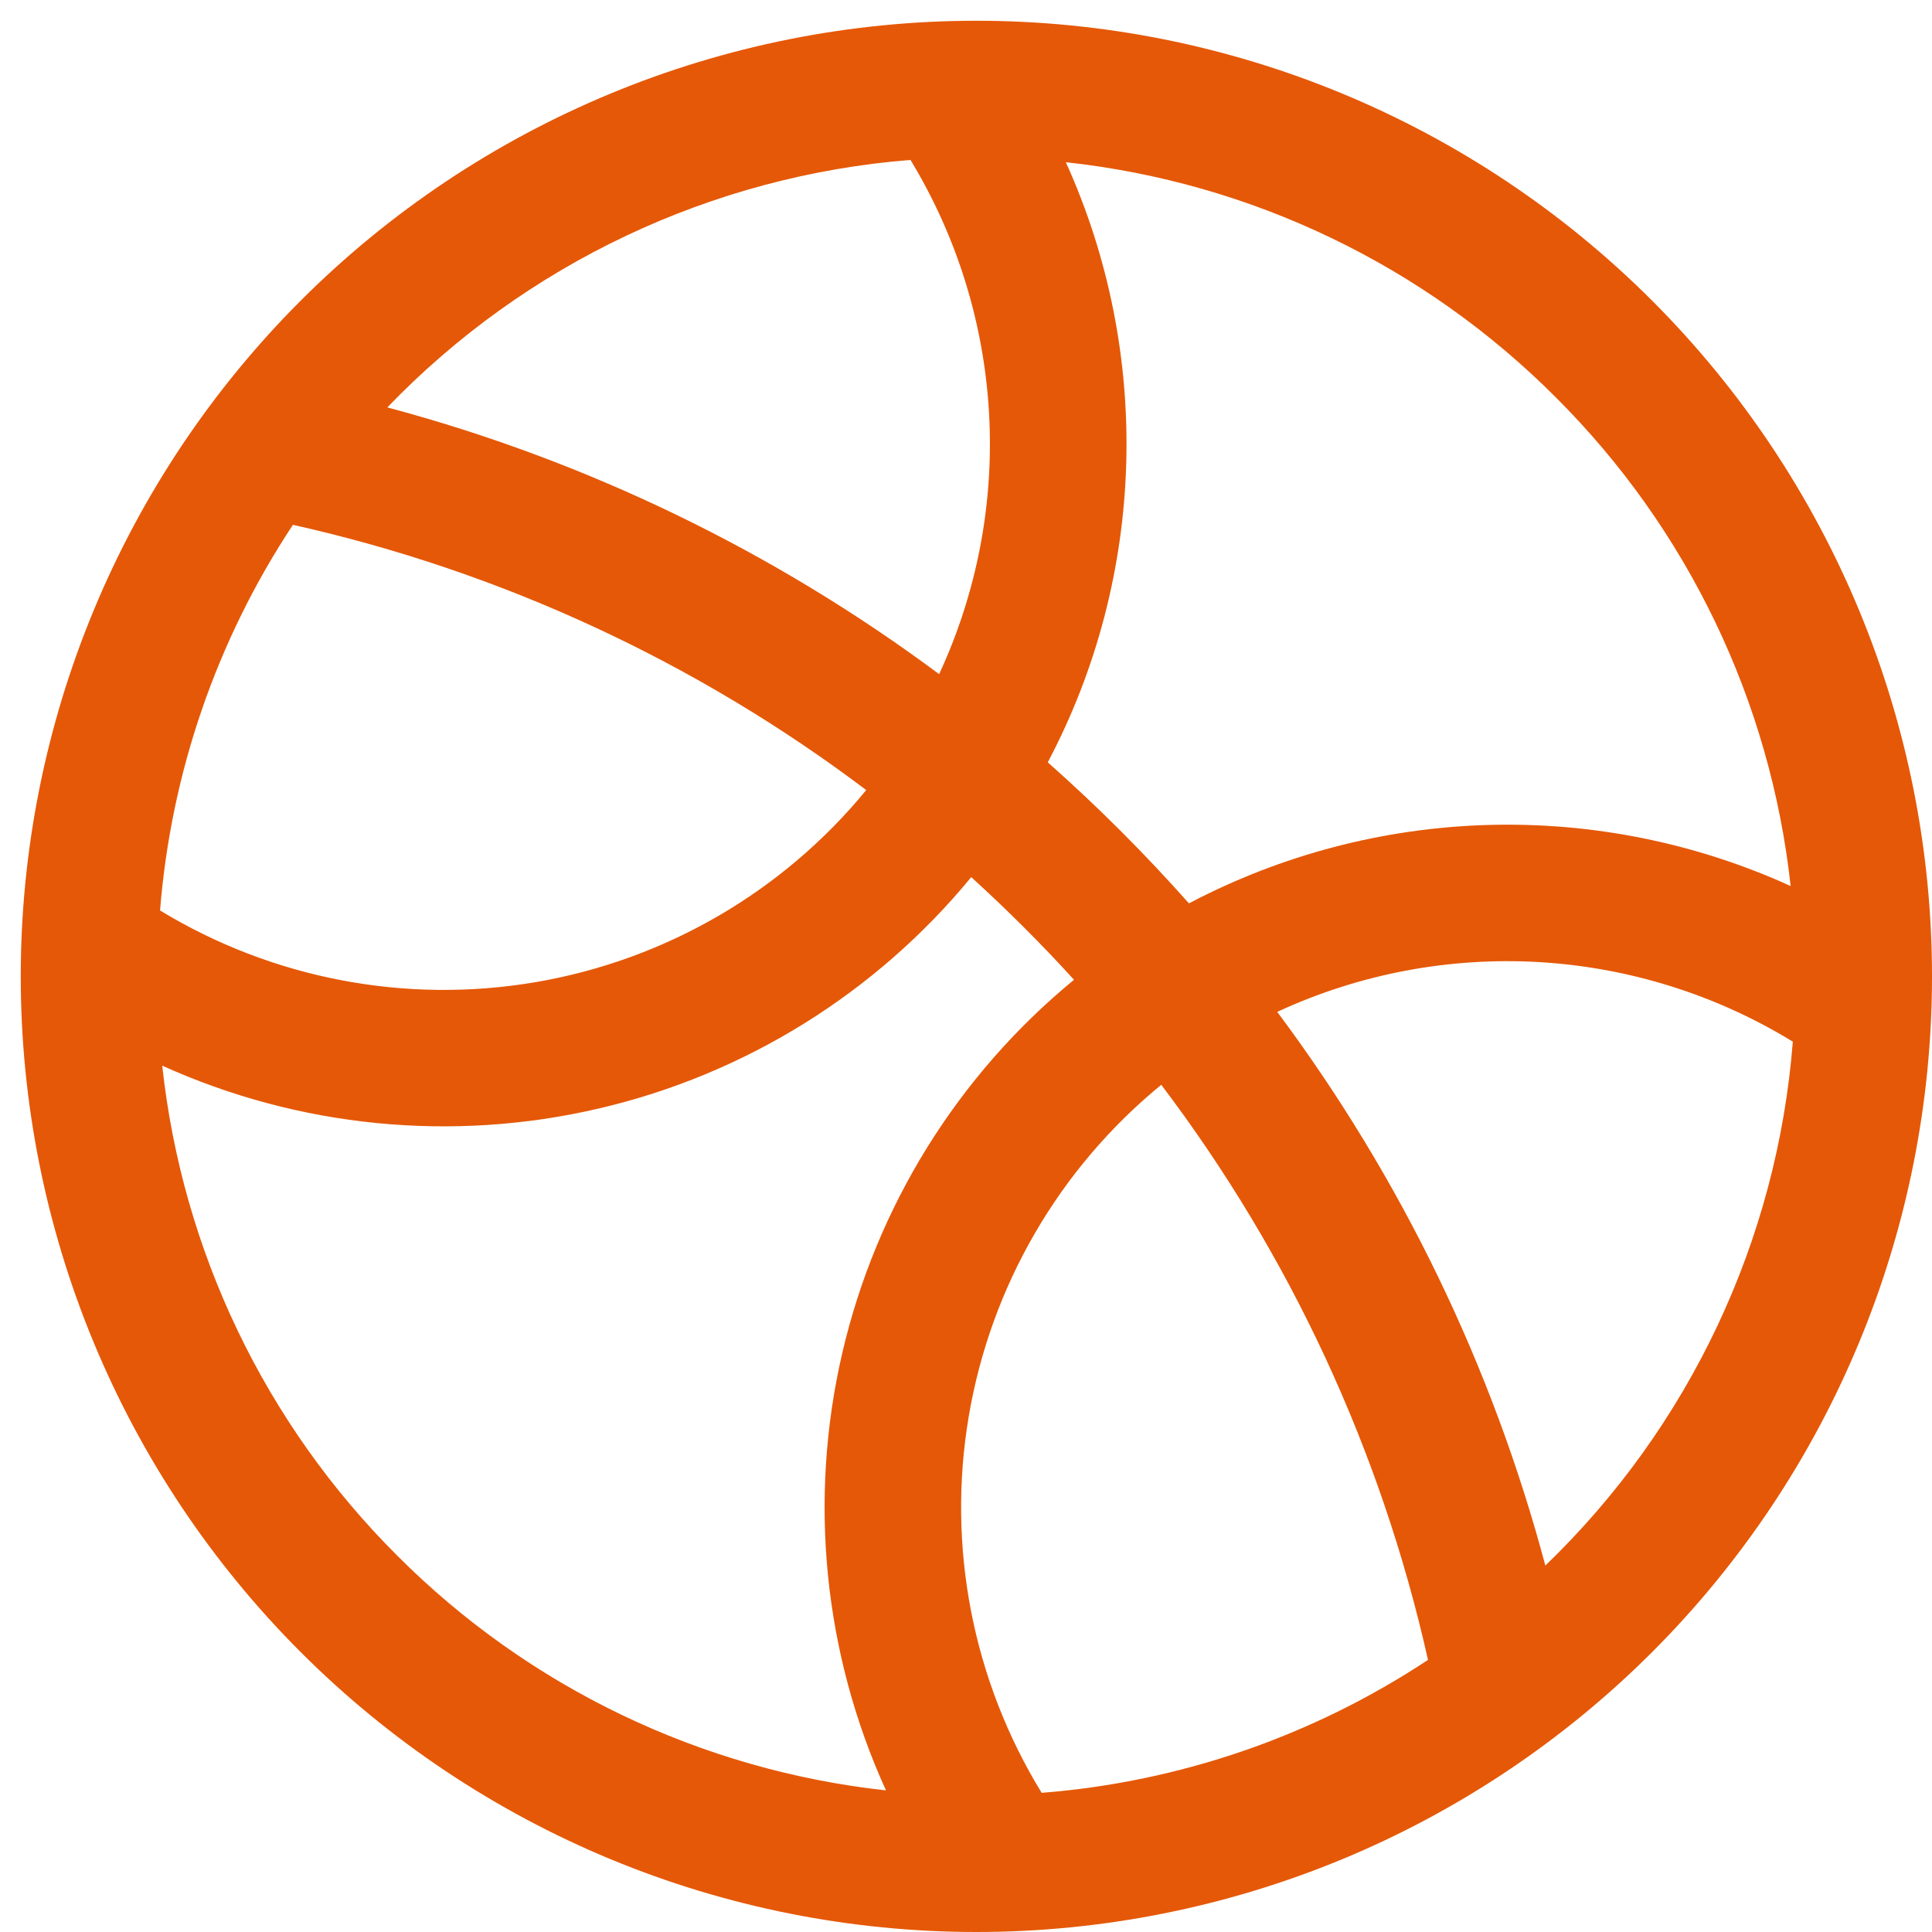 <svg width="31" height="31" viewBox="0 0 31 31" fill="none" xmlns="http://www.w3.org/2000/svg">
<path d="M24.796 25.12C27.104 22.898 28.517 19.907 28.767 16.714C27.534 15.959 26.134 15.521 24.691 15.437C23.248 15.354 21.806 15.628 20.494 16.236C22.48 18.897 23.94 21.912 24.796 25.12ZM22.913 26.634C22.163 23.287 20.704 20.14 18.633 17.406C16.994 18.748 15.897 20.638 15.544 22.727C15.191 24.816 15.607 26.961 16.714 28.767C18.927 28.593 21.061 27.859 22.913 26.634ZM14.217 28.73C13.216 26.532 12.969 24.066 13.514 21.713C14.059 19.361 15.367 17.254 17.233 15.721C16.71 15.146 16.159 14.597 15.584 14.074C14.054 15.935 11.953 17.241 9.606 17.787C7.26 18.334 4.799 18.092 2.603 17.099C2.925 20.073 4.255 22.848 6.373 24.96C8.481 27.074 11.249 28.403 14.217 28.728V28.73ZM2.568 14.609C4.373 15.706 6.513 16.114 8.595 15.759C10.676 15.404 12.56 14.31 13.899 12.677C11.171 10.618 8.035 9.167 4.7 8.421C3.477 10.27 2.744 12.399 2.568 14.609ZM6.215 6.537C9.411 7.39 12.415 8.843 15.069 10.817C15.675 9.51 15.951 8.073 15.87 6.634C15.79 5.195 15.357 3.798 14.609 2.566C11.42 2.82 8.434 4.232 6.215 6.537ZM17.102 2.603C18.49 5.668 18.394 9.24 16.812 12.232C17.612 12.94 18.368 13.696 19.077 14.495C20.559 13.716 22.199 13.285 23.873 13.237C25.546 13.189 27.208 13.524 28.732 14.217C28.407 11.249 27.077 8.483 24.963 6.375C22.851 4.257 20.077 2.926 17.104 2.603H17.102ZM26.509 26.509C25.085 27.933 23.395 29.062 21.535 29.833C19.674 30.603 17.68 31 15.667 31C13.653 31 11.659 30.603 9.799 29.833C7.939 29.062 6.248 27.933 4.825 26.509C3.401 25.085 2.271 23.395 1.501 21.535C0.73 19.674 0.333 17.68 0.333 15.667C0.333 13.653 0.73 11.659 1.501 9.799C2.271 7.939 3.401 6.248 4.825 4.824C7.7 1.949 11.6 0.333 15.667 0.333C19.733 0.333 23.634 1.949 26.509 4.824C29.385 7.7 31 11.6 31 15.667C31 19.733 29.385 23.633 26.509 26.509Z" fill="#E55807"/>
</svg>
